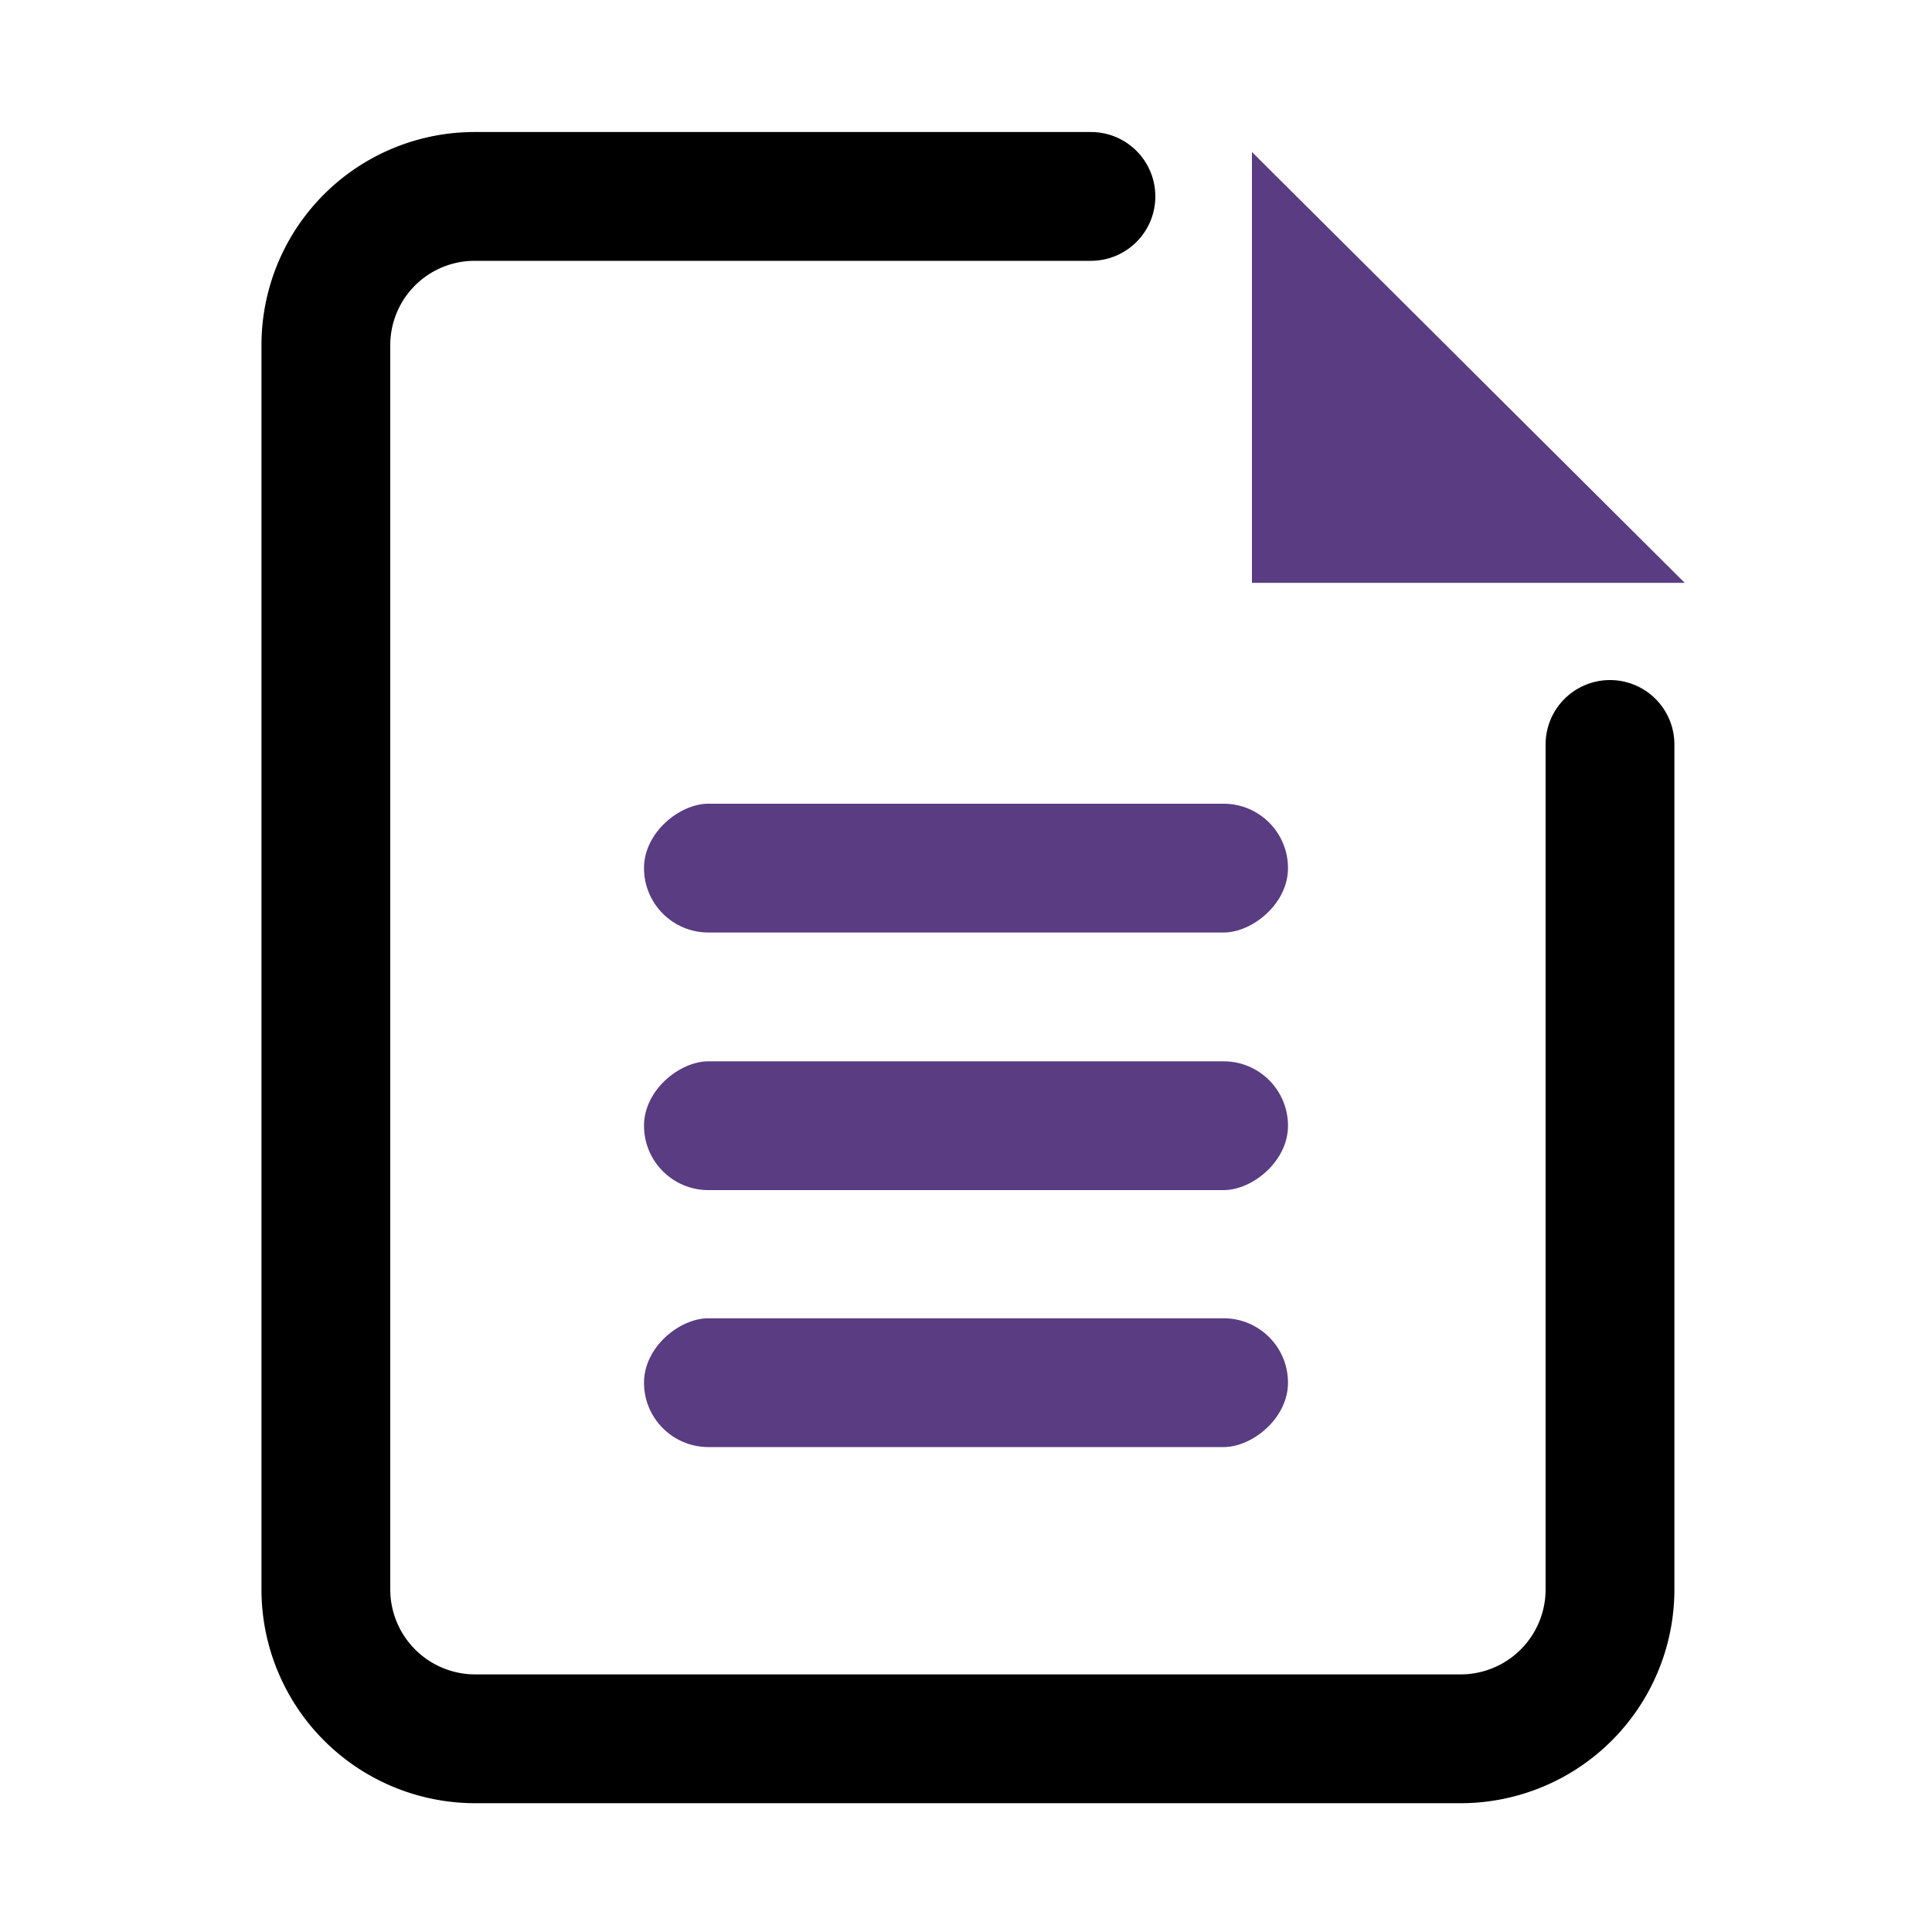 <svg xmlns="http://www.w3.org/2000/svg" viewBox="0 0 30 30"><defs><style>.cls-1,.cls-2{fill:#593c81;}.cls-2{fill-rule:evenodd;}</style></defs><title>Numbers+icons</title><g data-name="Icons copy"><g data-name="Report copy"><path d="M16.94,2.05H7.37A3.31,3.31,0,0,0,4.06,5.36V24.67A3.32,3.32,0,0,0,7.37,28H22.68A3.32,3.32,0,0,0,26,24.67V11.56a1,1,0,0,0-2,0V24.67A1.32,1.32,0,0,1,22.68,26H7.37a1.32,1.32,0,0,1-1.31-1.32V5.36A1.31,1.31,0,0,1,7.37,4.05h9.57a1,1,0,0,0,0-2Z"/><rect class="cls-1" x="14" y="12.48" width="2" height="10" rx="1" ry="1" transform="translate(-2.48 32.48) rotate(-90)"/><rect class="cls-1" x="14" y="16.47" width="2" height="10" rx="1" ry="1" transform="translate(-6.47 36.47) rotate(-90)"/><rect class="cls-1" x="14" y="8.48" width="2" height="10" rx="1" ry="1" transform="translate(1.52 28.48) rotate(-90)"/></g><g data-name="Document copy"><path class="cls-2" d="M19.44,2.36V9.05h6.72Z"/></g></g></svg>